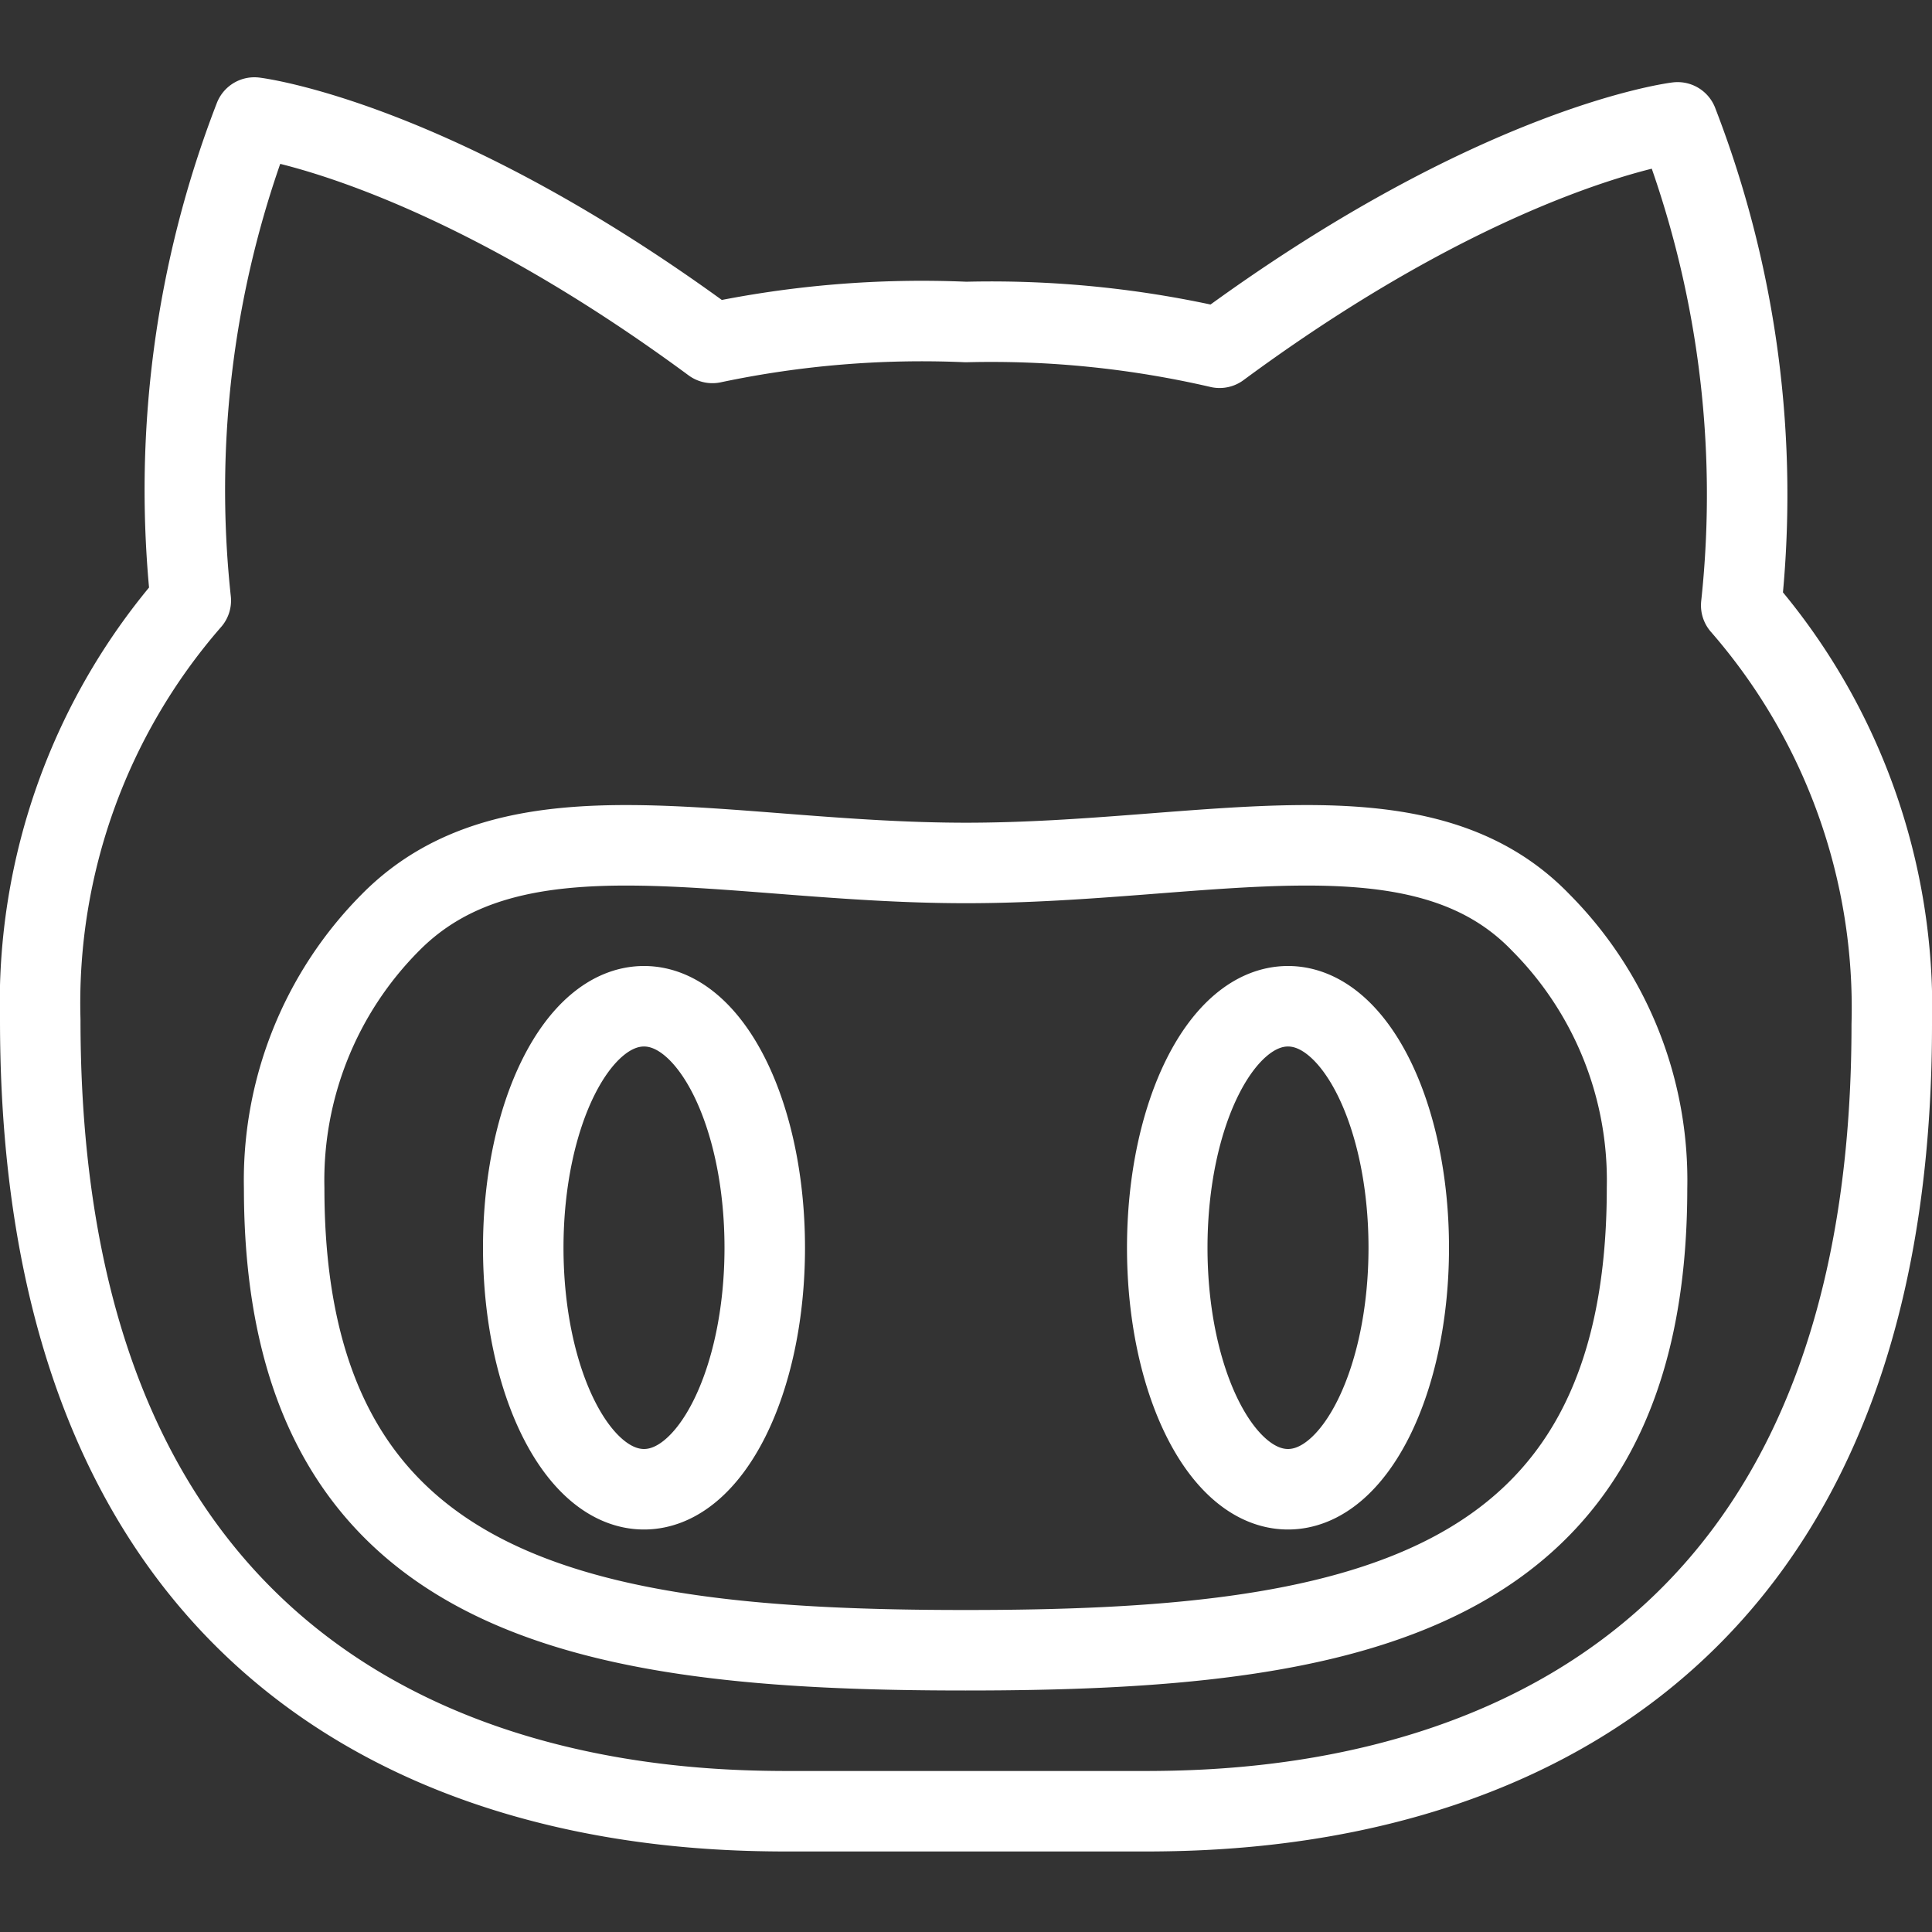 <svg id="SvgjsSvg1013" width="288" height="288" xmlns="http://www.w3.org/2000/svg" version="1.1" xmlns:xlink="http://www.w3.org/1999/xlink" xmlns:svgjs="http://svgjs.com/svgjs"><rect width="100%" height="100%" fill="#333333" stroke="none"/><defs id="SvgjsDefs1014"></defs><g id="SvgjsG1015" transform="matrix(1,0,0,1,0,0)"><svg xmlns="http://www.w3.org/2000/svg" viewBox="0 0 24 24" width="288" height="288"><g data-name="Github 2" fill="#ffffff" class="color000 svgShape"><g data-name="&amp;lt;Group&amp;gt;" fill="#ffffff" class="color000 svgShape"><path fill="none" stroke="#ffffff" stroke-linecap="round" stroke-linejoin="round" d="M12,10.72H12c-3,0-5.6-.83-7.15.74a4.54,4.54,0,0,0-1.32,3.3c0,5.11,3.71,5.74,8.46,5.74H12c4.76,0,8.46-.63,8.46-5.74a4.54,4.54,0,0,0-1.32-3.3C17.63,9.89,15,10.72,12,10.72ZM14.17,22.5H9.83C8,22.5.5,22.34.5,12.67A7.61,7.61,0,0,1,2.37,7.46a12.82,12.82,0,0,1,.79-6s2.26.27,5.69,2.8A12.59,12.59,0,0,1,12,4a12.58,12.58,0,0,1,3.15.32c3.43-2.53,5.69-2.8,5.69-2.8a12.82,12.82,0,0,1,.79,6,7.61,7.61,0,0,1,1.87,5.21C23.5,22.34,16,22.5,14.17,22.5Zm3.33-7c0,1.66-.67,3-1.5,3s-1.5-1.34-1.5-3,.67-3,1.5-3S17.5,13.84,17.5,15.5Zm-8,0c0,1.66-.67,3-1.5,3s-1.5-1.34-1.5-3,.67-3,1.5-3S9.5,13.84,9.5,15.5Z" data-name="&amp;lt;Compound Path&amp;gt;" class="colorStroke303c42 svgStroke"></path></g></g></svg></g></svg>